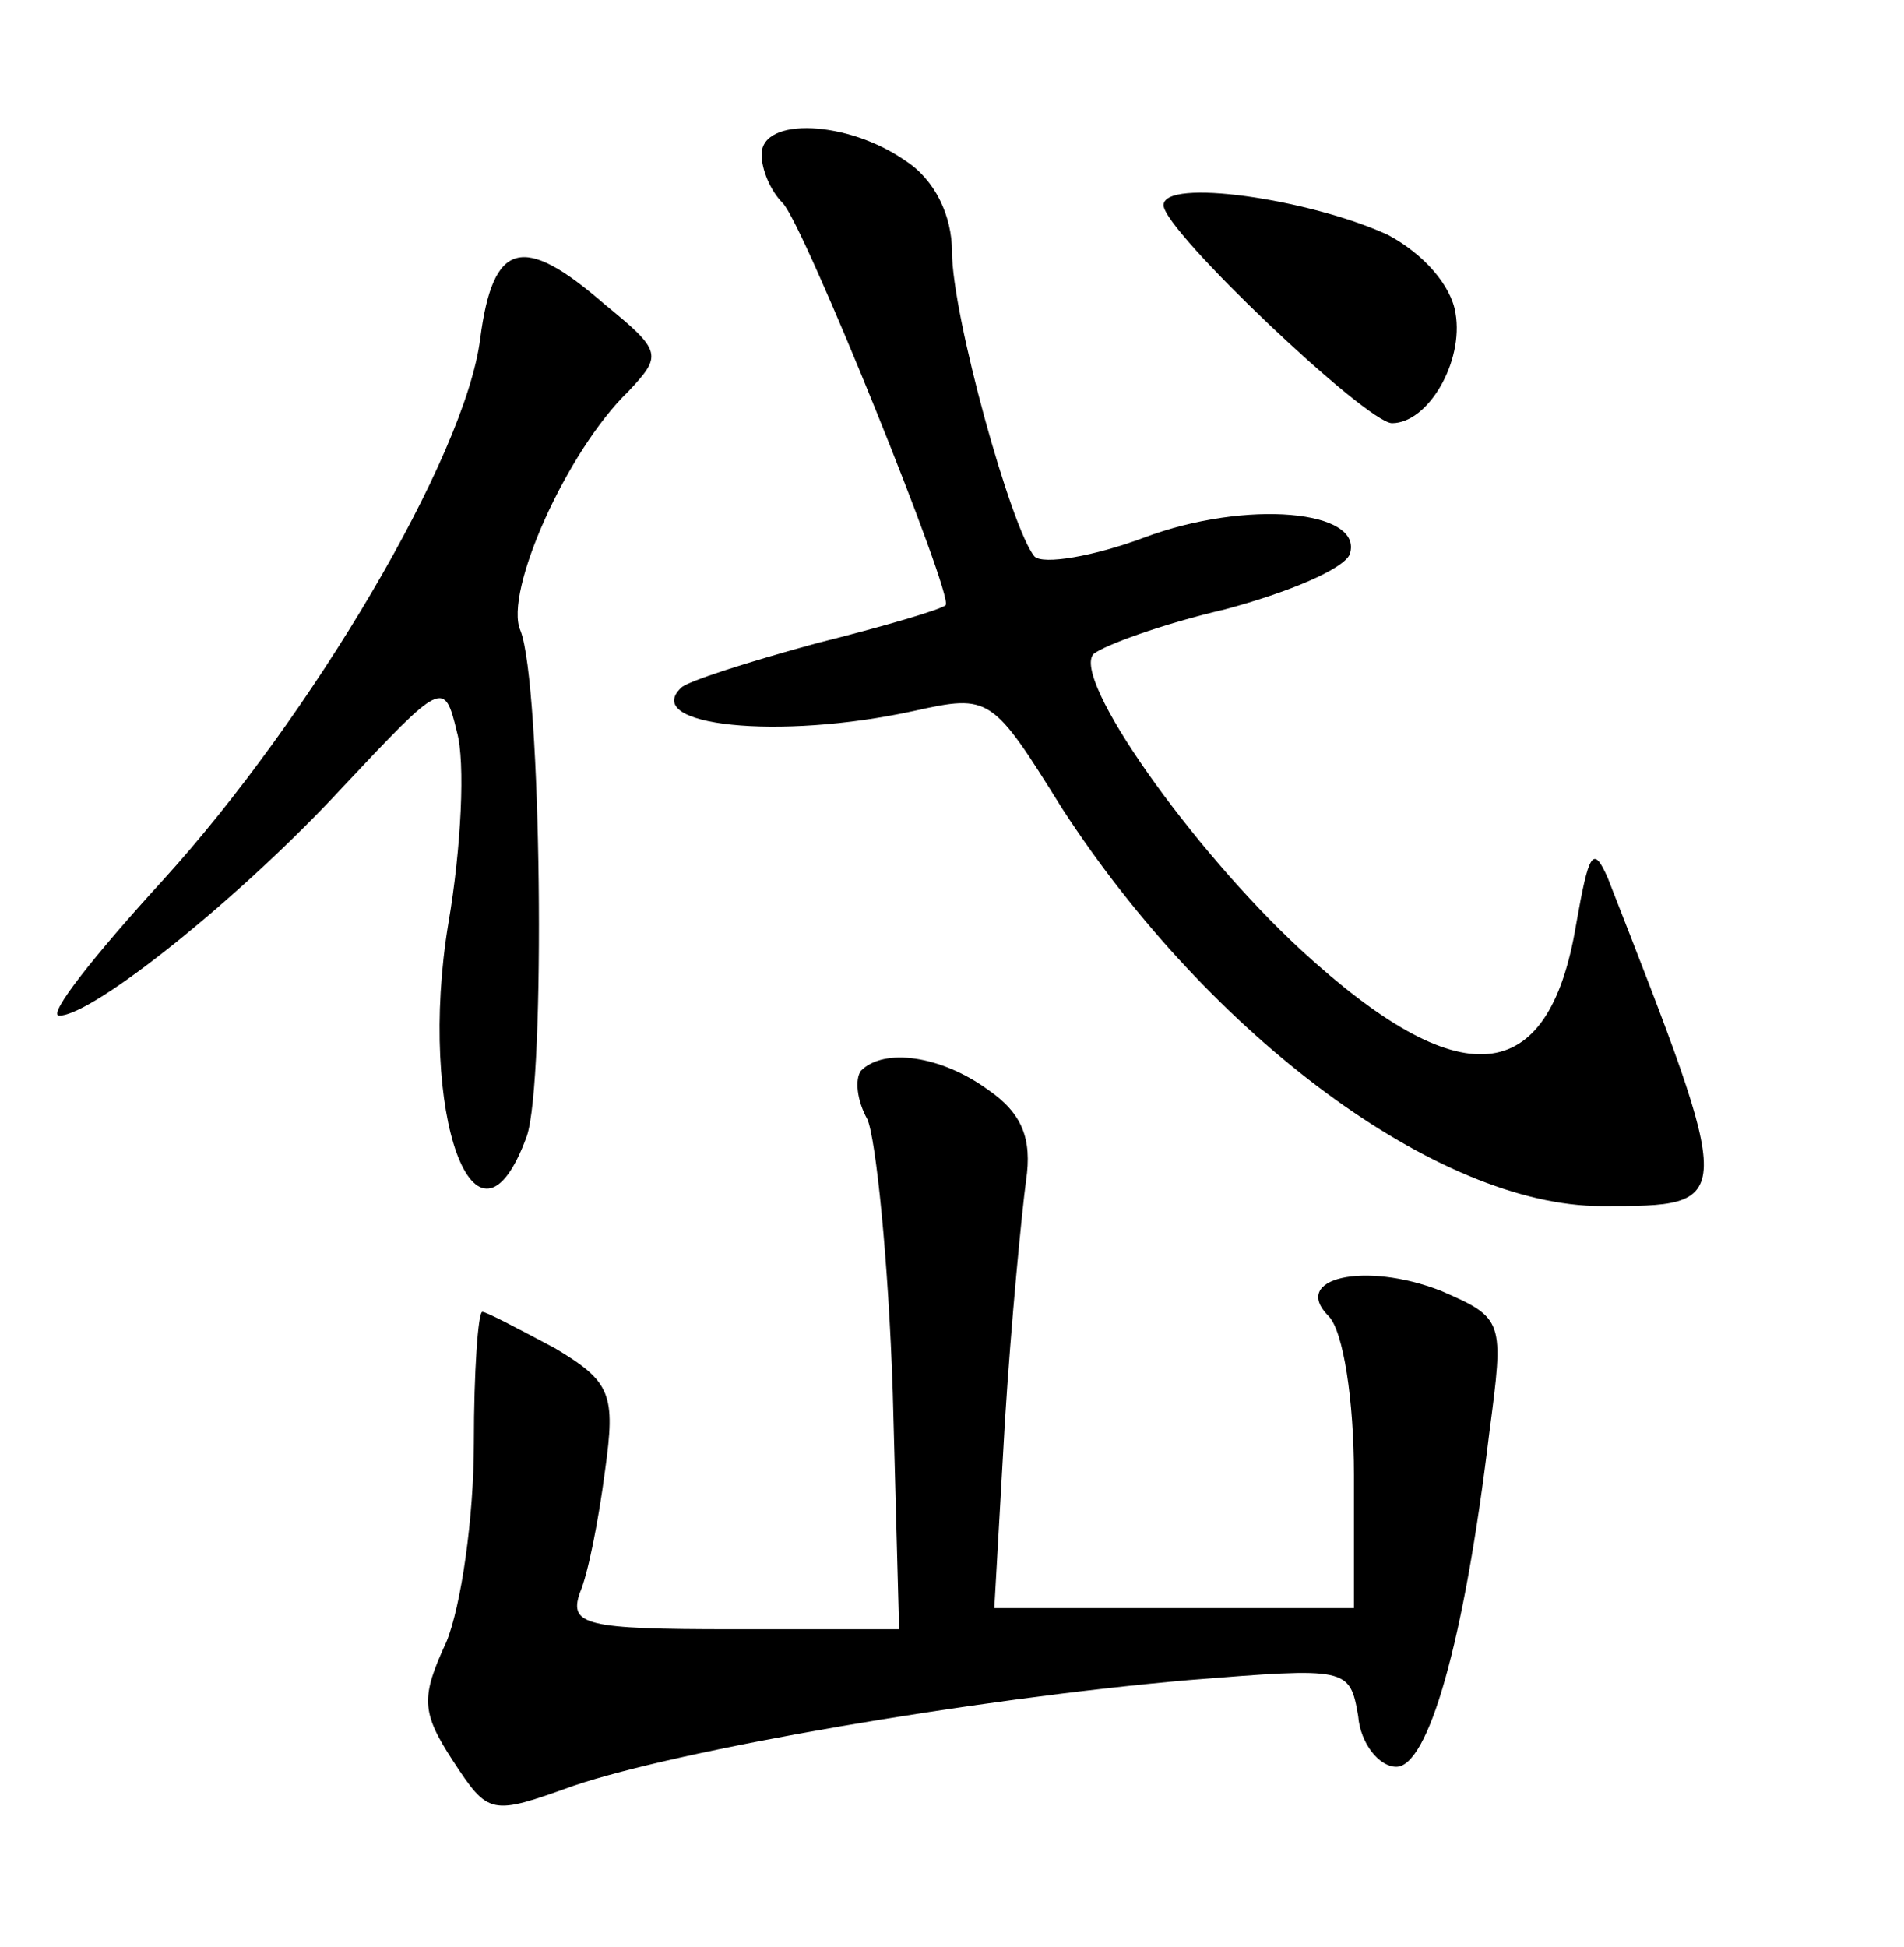 <?xml version="1.0" standalone="no"?>
<!DOCTYPE svg PUBLIC "-//W3C//DTD SVG 20010904//EN"
 "http://www.w3.org/TR/2001/REC-SVG-20010904/DTD/svg10.dtd">
<svg version="1.0" xmlns="http://www.w3.org/2000/svg"
 width="90pt" height="92pt" viewBox="0 0 90 92"
 preserveAspectRatio="xMidYMid meet">
<g transform="translate(0,92) scale(0.1,-0.1)"
fill="#000000" stroke="none">
<path d="M360 847 c0 -7 4 -17 10 -23 10 -10 81 -186 77 -190 -2 -2 -29 -10
-61 -18 -33 -9 -61 -18 -64 -21 -19 -18 46 -25 110 -11 36 8 37 7 70 -46 70
-108 178 -188 255 -188 64 0 64 -1 3 155 -7 16 -9 12 -15 -22 -13 -78 -55 -81
-130 -12 -52 48 -109 129 -98 140 5 4 32 14 62 21 30 8 56 19 59 26 7 21 -49
26 -97 8 -24 -9 -48 -13 -52 -9 -11 13 -39 114 -39 144 0 17 -8 34 -22 43 -27
19 -68 21 -68 3z"/>
<path d="M550 823 c0 -12 96 -103 108 -103 17 0 34 29 30 52 -2 13 -15 28 -32
37 -37 17 -106 27 -106 14z"/>
<path d="M227 760 c-7 -56 -80 -179 -150 -256 -32 -35 -55 -64 -49 -64 16 0
86 56 134 108 47 50 48 51 54 26 4 -14 2 -55 -4 -90 -15 -90 13 -167 37 -101
9 26 7 214 -3 239 -8 18 22 85 51 113 16 17 16 19 -11 41 -39 34 -53 30 -59
-16z"/>
<path d="M407 414 c-3 -4 -2 -14 3 -23 4 -9 10 -67 12 -129 l3 -112 -79 0
c-69 0 -77 2 -72 17 4 9 9 35 12 58 5 36 3 42 -24 58 -17 9 -32 17 -34 17 -2
0 -4 -28 -4 -62 0 -35 -6 -77 -13 -94 -12 -26 -12 -33 3 -56 17 -26 18 -26 57
-12 50 17 188 41 291 50 75 6 76 6 80 -17 1 -13 10 -24 18 -24 15 0 32 58 44
158 7 53 7 54 -23 67 -36 14 -71 6 -53 -12 7 -7 12 -40 12 -75 l0 -63 -85 0
-85 0 5 88 c3 48 8 99 10 114 3 20 -2 32 -18 43 -22 16 -49 20 -60 9z"/>
</g>
</svg>
